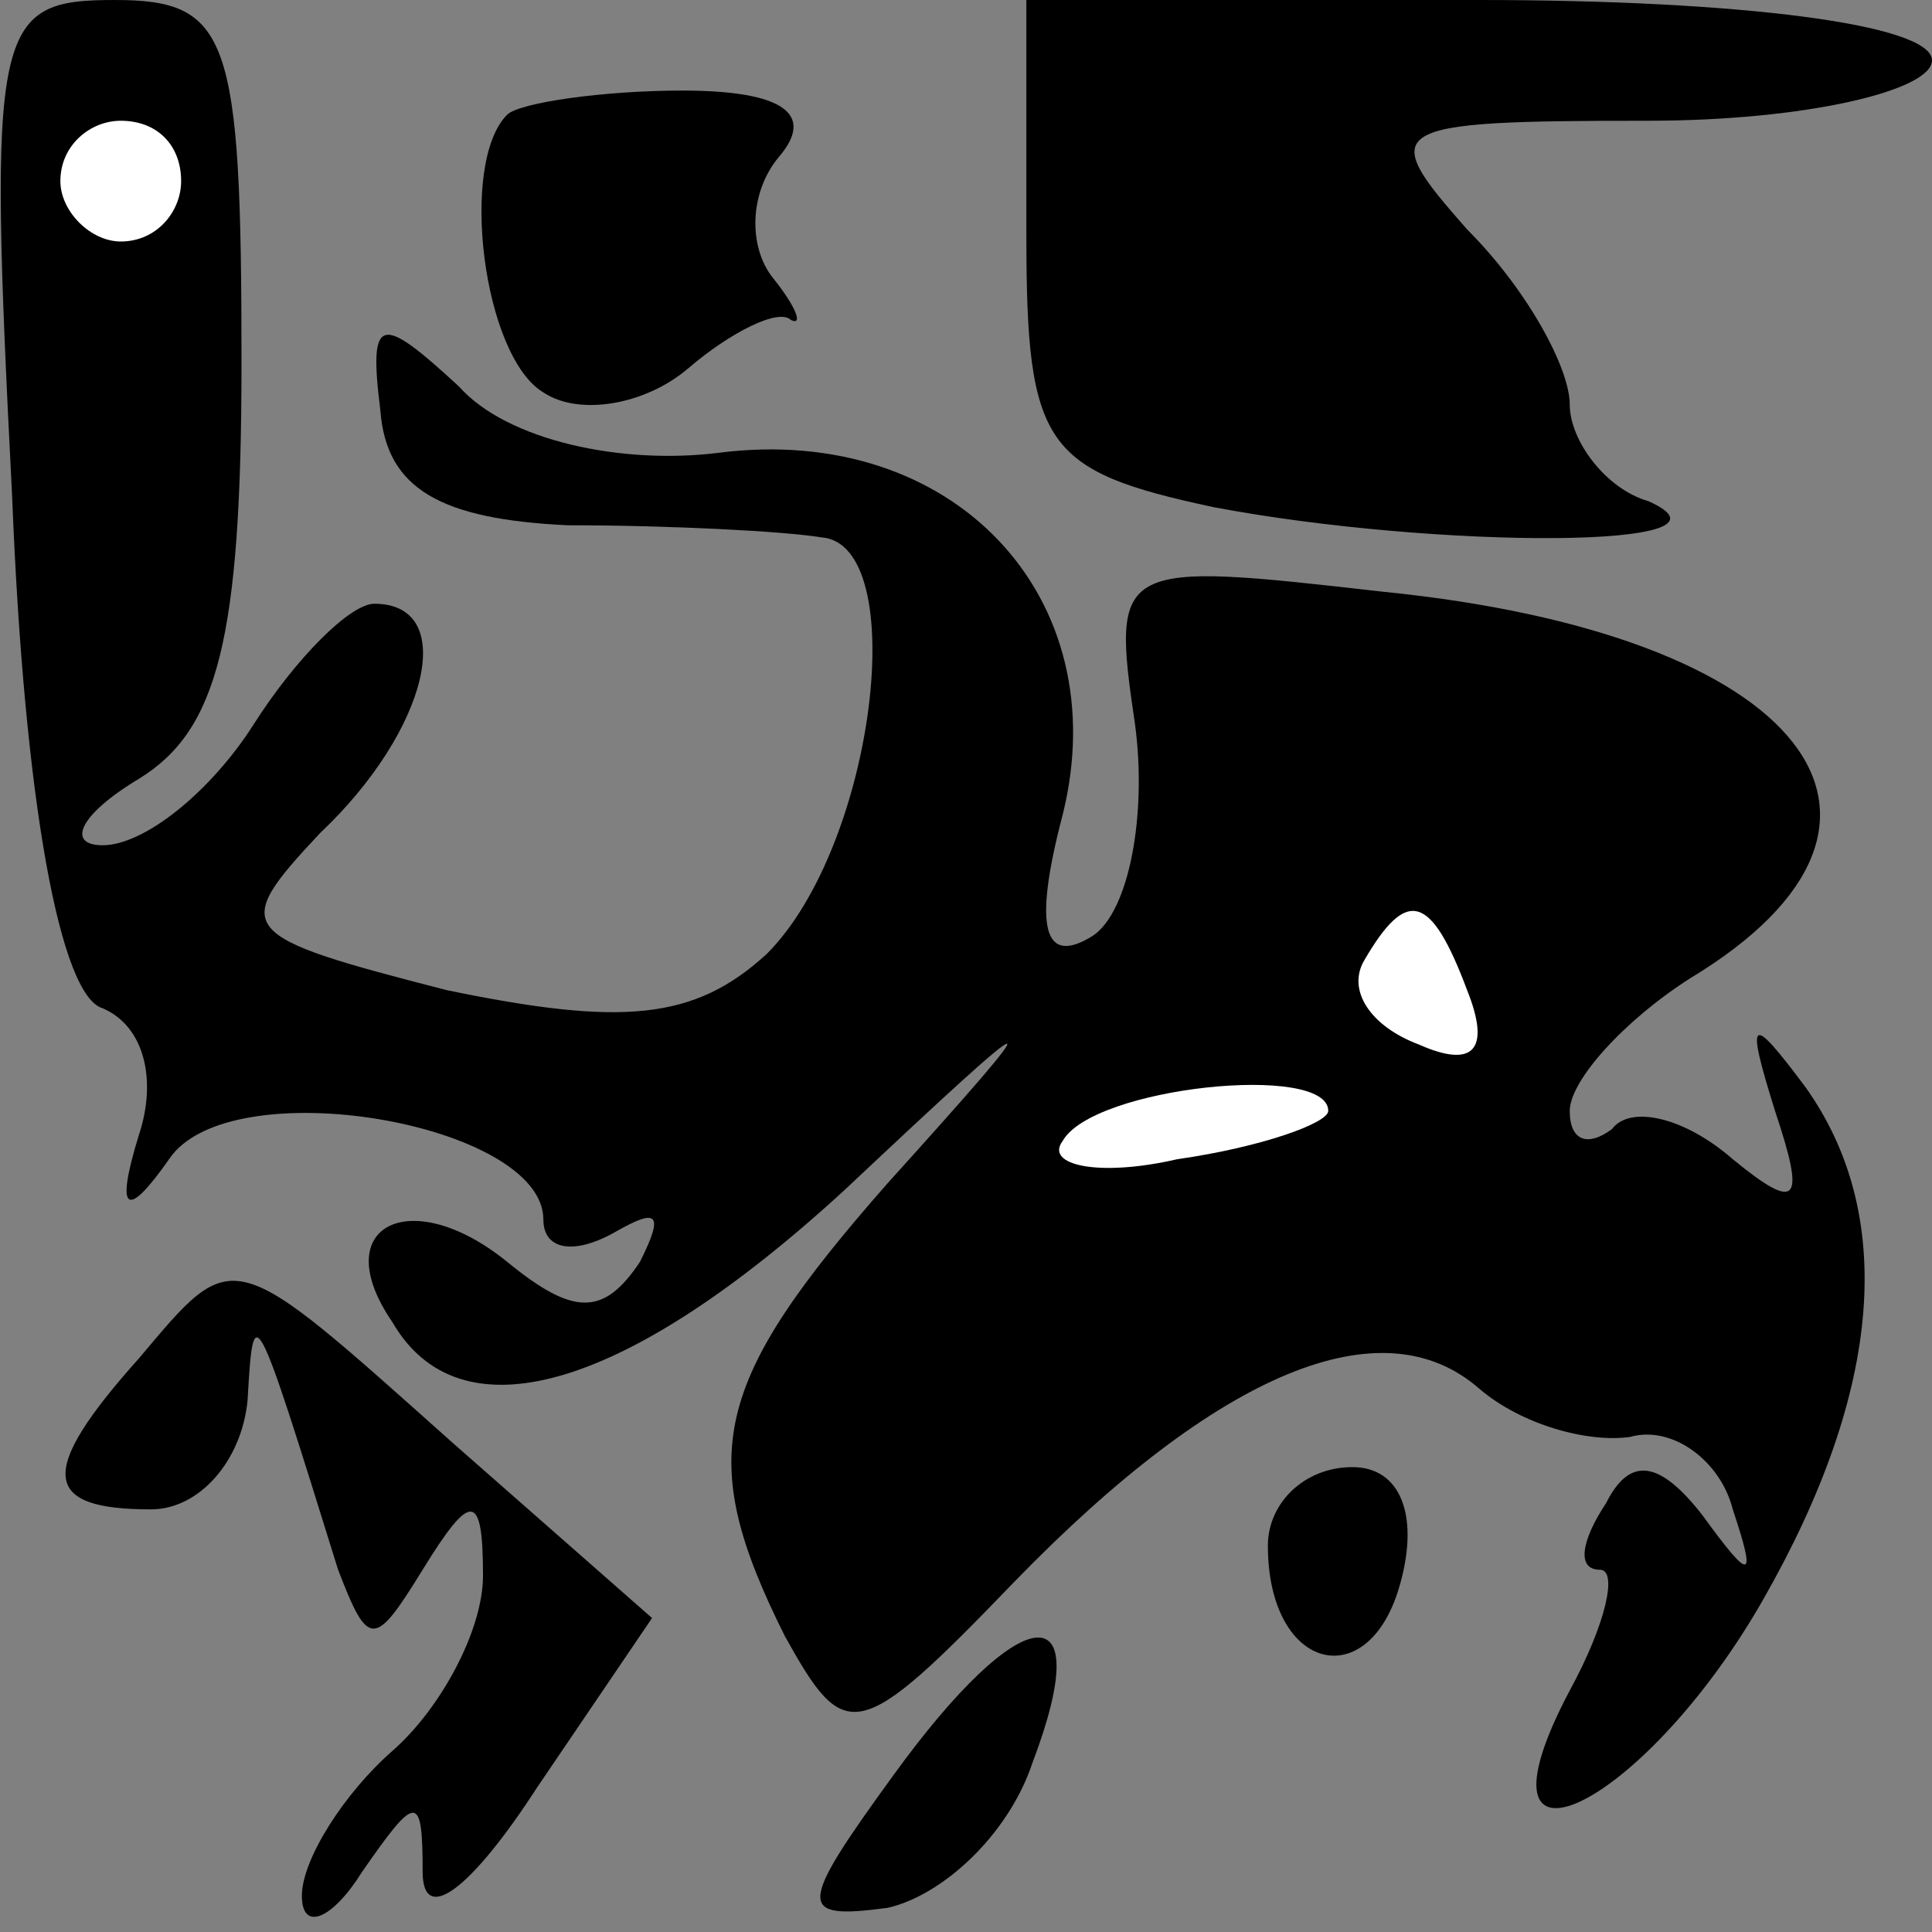 <?xml version="1.0" standalone="no"?>
<!DOCTYPE svg PUBLIC "-//W3C//DTD SVG 20010904//EN"
 "http://www.w3.org/TR/2001/REC-SVG-20010904/DTD/svg10.dtd">
<svg version="1.0" xmlns="http://www.w3.org/2000/svg"
 width="32pt" height="32pt" viewBox="0 0 32 32"
 preserveAspectRatio="xMidYMid meet">
<rect x="0" y="0" width="32" height="32" fill="#808080" stroke="none"/>
<g transform="translate(0,32) scale(0.1,-0.1)"
fill="#000000" stroke="none">
<path fill="#000000" stroke="none" d="M2 238 c2 -51 8 -83 15 -85 7 -3 9 -12
6 -21 -4 -13 -2 -14 5 -4 10 15 62 6 62 -10 0 -5 5 -6 12 -2 7 4 8 3 4 -5 -6
-9 -11 -9 -22 0 -16 13 -30 6 -19 -10 11 -19 38 -12 75 22 34 32 35 32 7 1
-29 -33 -32 -45 -17 -75 10 -18 12 -18 38 9 34 35 61 46 77 32 7 -6 18 -9 25
-8 7 2 15 -4 17 -12 4 -12 3 -12 -5 -1 -7 9 -12 10 -16 2 -4 -6 -5 -11 -1 -11
3 0 1 -9 -5 -20 -18 -34 12 -20 32 15 20 35 22 64 7 85 -9 12 -10 12 -5 -4 5
-15 4 -17 -7 -8 -8 7 -17 9 -20 5 -4 -3 -7 -2 -7 3 0 5 9 15 20 22 43 26 19
57 -51 64 -44 5 -45 5 -41 -22 2 -15 -1 -31 -7 -35 -8 -5 -10 1 -5 20 9 36
-18 65 -57 60 -16 -2 -35 2 -43 11 -13 12 -15 12 -13 -4 1 -13 10 -18 31 -19
17 0 36 -1 42 -2 15 -1 9 -51 -9 -69 -12 -11 -24 -12 -53 -6 -35 9 -36 10 -21
26 18 17 23 38 9 38 -4 0 -13 -9 -20 -20 -7 -11 -18 -20 -25 -20 -6 0 -4 5 6
11 13 8 17 23 17 69 0 54 -2 60 -21 60 -20 0 -21 -4 -17 -82z"/>
<path fill="#ffffff" stroke="none" d="M30 290 c0 -5 -4 -10 -10 -10 -5 0 -10
5 -10 10 0 6 5 10 10 10 6 0 10 -4 10 -10z"/>
<path fill="#ffffff" stroke="none" d="M243 156 c4 -10 1 -13 -8 -9 -8 3 -12
9 -9 14 7 12 11 11 17 -5z"/>
<path fill="#ffffff" stroke="none" d="M220 136 c0 -2 -11 -6 -25 -8 -13 -3
-22 -1 -19 3 5 9 44 13 44 5z"/>
<path fill="#000000" stroke="none" d="M170 281 c0 -35 3 -39 31 -45 37 -7 90
-7 72 1 -7 2 -13 10 -13 16 0 6 -7 19 -17 29 -15 17 -14 18 30 18 26 0 47 5
47 10 0 6 -32 10 -75 10 l-75 0 0 -39z"/>
<path fill="#000000" stroke="none" d="M84 301 c-8 -8 -4 -40 6 -46 6 -4 17
-2 24 4 7 6 15 10 17 8 2 -1 1 2 -3 7 -4 5 -4 14 1 20 6 7 1 11 -16 11 -13 0
-27 -2 -29 -4z"/>
<path fill="#000000" stroke="none" d="M23 95 c-17 -19 -16 -25 2 -25 8 0 15
8 16 18 1 17 1 17 15 -28 5 -13 6 -13 14 0 8 13 10 13 10 -1 0 -9 -7 -22 -15
-29 -8 -7 -15 -18 -15 -24 0 -6 5 -4 10 4 9 13 10 13 10 0 0 -9 8 -3 19 14
l19 28 -33 29 c-37 33 -36 33 -52 14z"/>
<path fill="#000000" stroke="none" d="M210 64 c0 -21 17 -25 22 -6 3 11 0 19
-8 19 -8 0 -14 -6 -14 -13z"/>
<path fill="#000000" stroke="none" d="M148 26 c-16 -22 -16 -24 -1 -22 9 2
20 12 24 24 11 29 -2 27 -23 -2z"/>
</g>
</svg>
